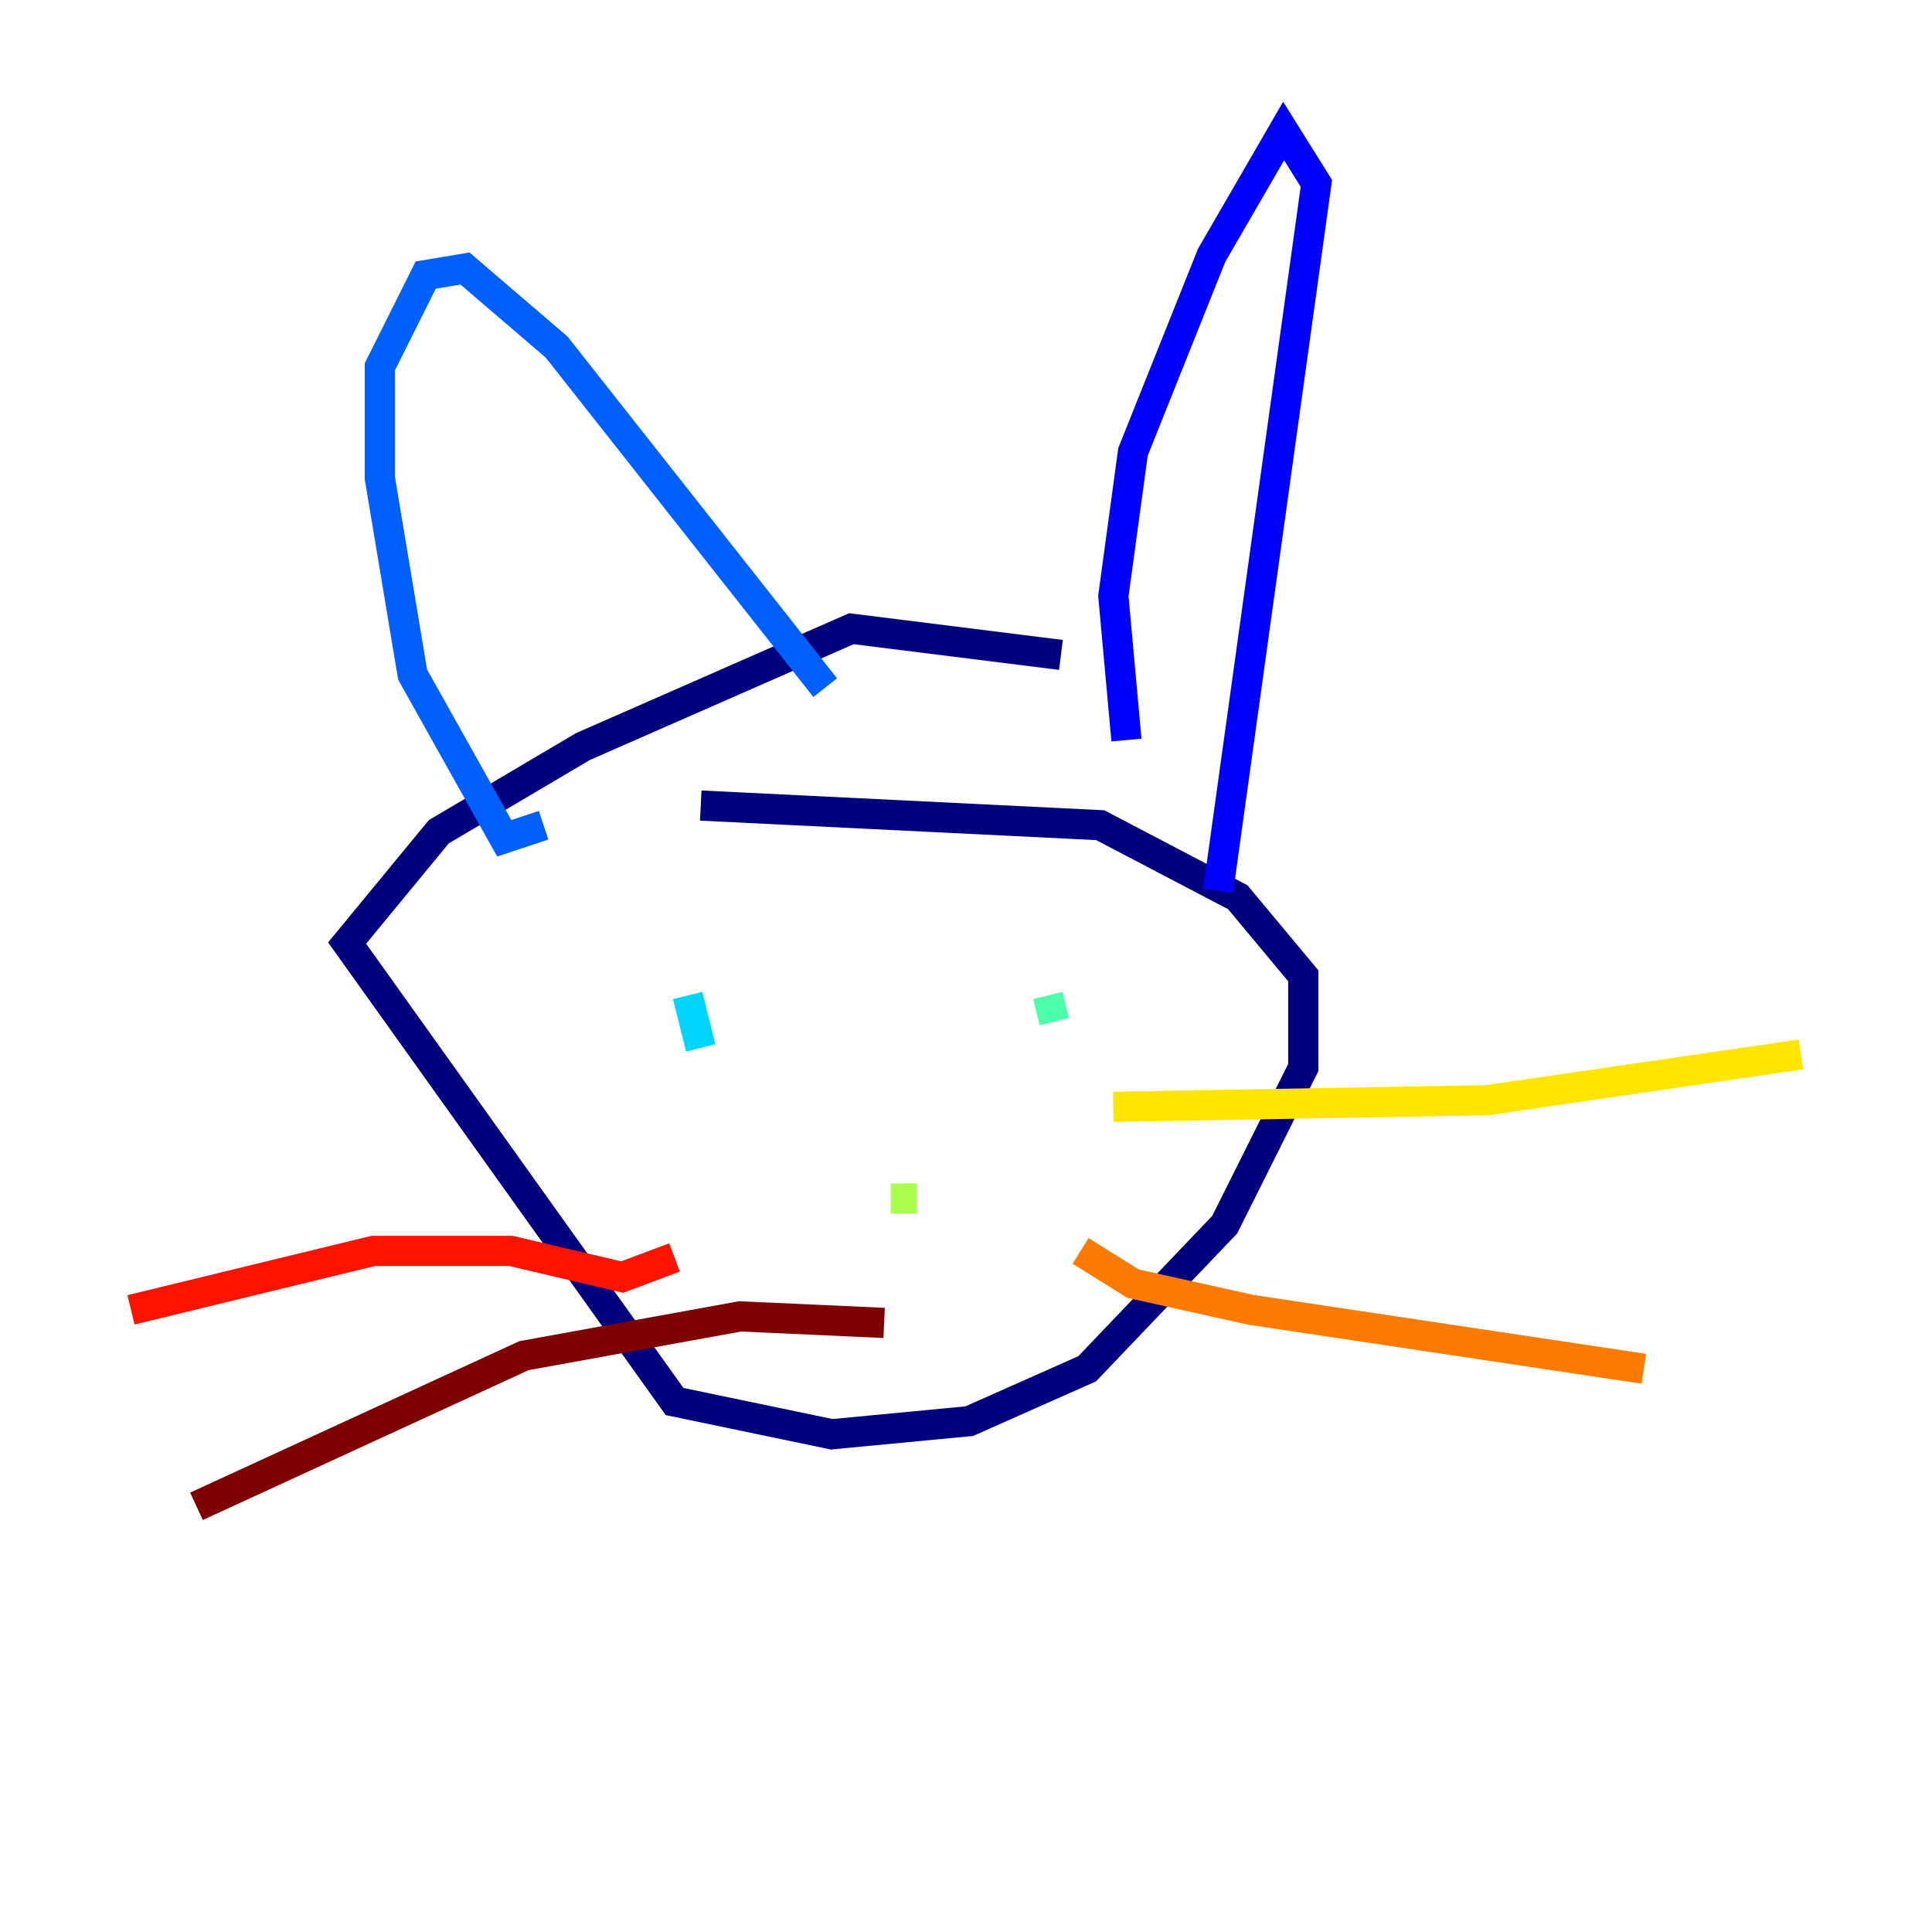 <?xml version="1.0" encoding="utf-8" ?>
<svg baseProfile="tiny" height="128" version="1.2" viewBox="0,0,128,128" width="128" xmlns="http://www.w3.org/2000/svg" xmlns:ev="http://www.w3.org/2001/xml-events" xmlns:xlink="http://www.w3.org/1999/xlink"><defs /><polyline fill="none" points="70.291,43.39 56.407,41.654 38.617,49.464 29.071,55.105 22.997,62.481 44.691,92.854 55.105,95.024 64.217,94.156 72.027,90.685 81.139,81.139 86.346,70.725 86.346,64.651 82.007,59.444 72.895,54.671 46.427,53.37" stroke="#00007f" stroke-width="2" /><polyline fill="none" points="74.63,49.031 73.763,39.485 75.064,29.939 80.271,16.922 85.044,8.678 87.214,12.149 80.705,59.01" stroke="#0000fe" stroke-width="2" /><polyline fill="none" points="36.014,54.671 33.41,55.539 27.336,44.691 25.166,31.675 25.166,24.298 28.203,18.224 30.807,17.79 36.881,22.997 54.671,45.559" stroke="#0060ff" stroke-width="2" /><polyline fill="none" points="45.559,65.953 46.427,69.424" stroke="#00d4ff" stroke-width="2" /><polyline fill="none" points="69.858,67.688 69.424,65.953" stroke="#4cffaa" stroke-width="2" /><polyline fill="none" points="60.746,79.403 59.01,79.403" stroke="#aaff4c" stroke-width="2" /><polyline fill="none" points="73.763,73.329 98.495,72.895 119.322,69.858" stroke="#ffe500" stroke-width="2" /><polyline fill="none" points="71.593,82.875 75.064,85.044 82.875,86.78 108.909,90.685" stroke="#ff7a00" stroke-width="2" /><polyline fill="none" points="44.691,83.308 41.22,84.61 33.844,82.875 24.732,82.875 8.678,86.78" stroke="#fe1200" stroke-width="2" /><polyline fill="none" points="58.576,87.647 49.031,87.214 34.712,89.817 13.017,99.797" stroke="#7f0000" stroke-width="2" /></svg>